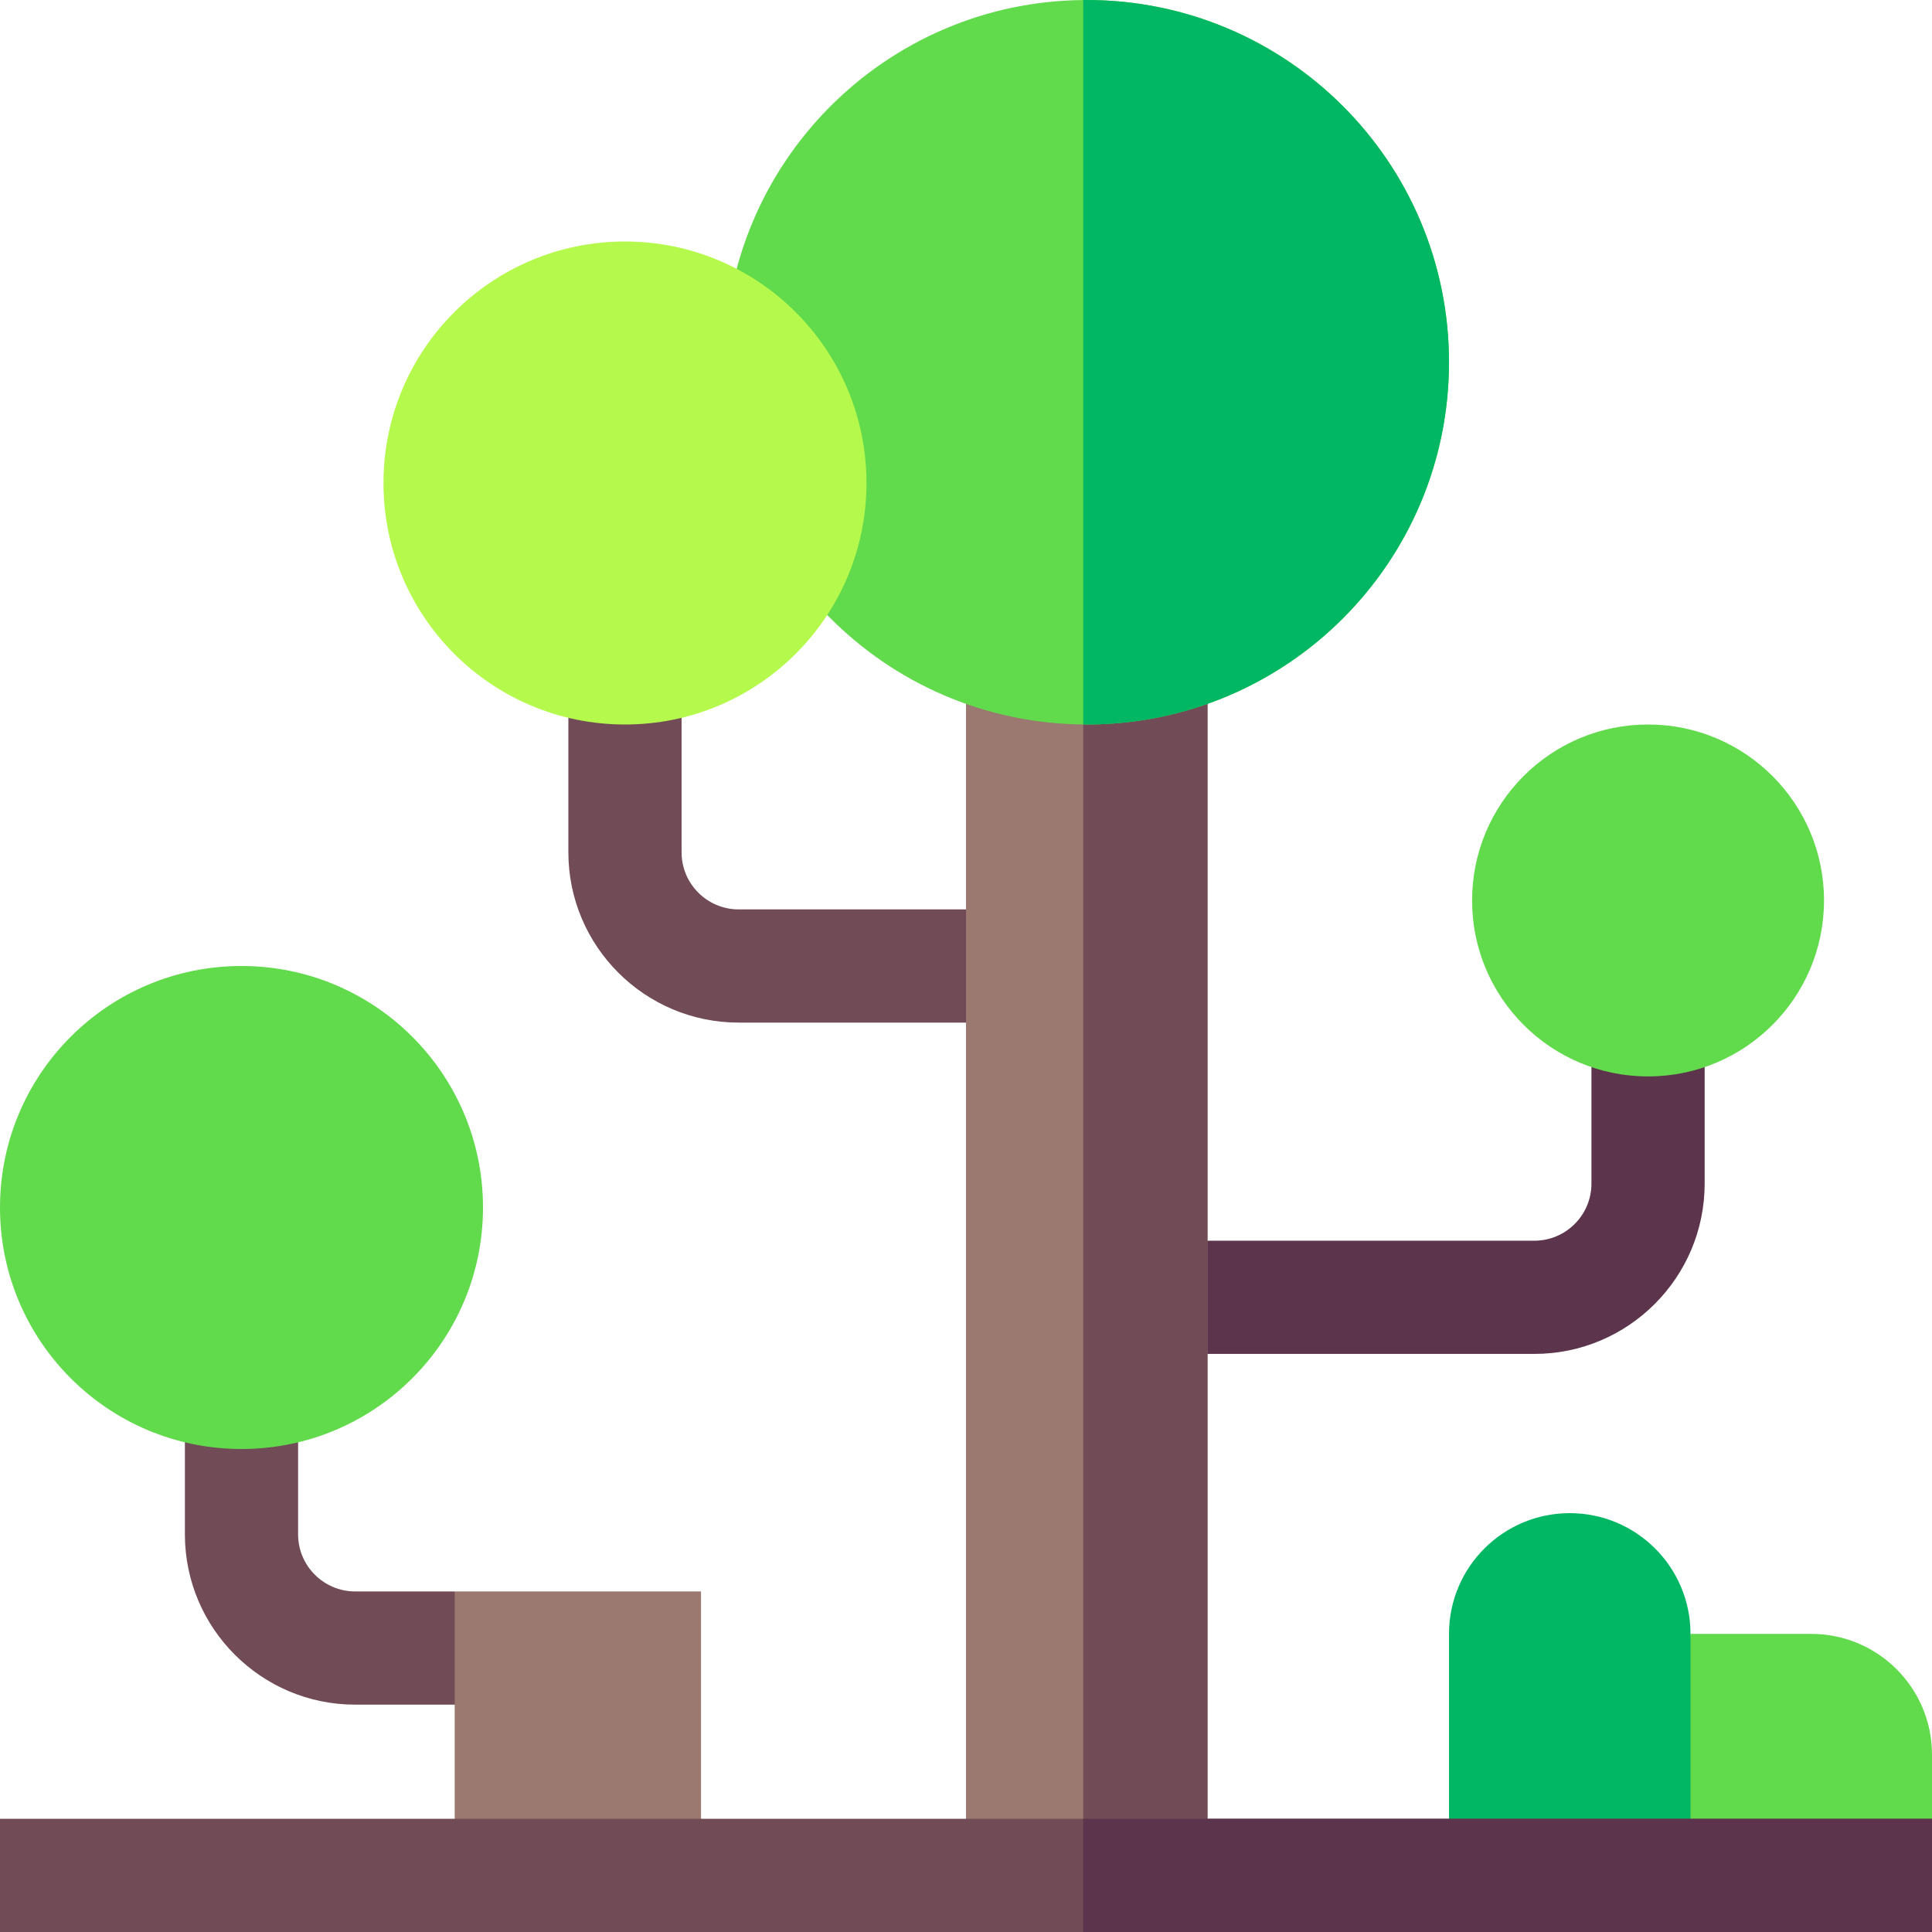 <svg id="Capa_1" enable-background="new 0 0 512 512" height="512" viewBox="0 0 512 512" width="512" xmlns="http://www.w3.org/2000/svg"><g><path d="m406.625 358.8h-101.748v-30h101.748c8.34 0 15.125-6.785 15.125-15.125v-56.355h30v56.355c0 24.882-20.243 45.125-45.125 45.125z" fill="#5c344b"/><path d="m274.904 271h-79.154c-24.882 0-45.125-20.243-45.125-45.125v-50.166h30v50.166c0 8.34 6.785 15.125 15.125 15.125h79.154z" fill="#714b55"/><path d="m94.125 421.75c-8.34 0-15.125-6.785-15.125-15.125v-30.125h-30v30.125c0 24.882 20.243 45.125 45.125 45.125h47.205l-20.83-30z" fill="#714b55"/><path d="m120.5 421.75h65.274v75.25h-65.274z" fill="#9b7870"/><path d="m256 160.36h64v336.64h-64z" fill="#9b7870"/><path d="m287.07 160.36h32.93v336.64h-32.93z" fill="#714b55"/><path d="m480 433h-32l-8.68 64h72.68v-32c0-17.673-14.327-32-32-32z" fill="#61da4c"/><path d="m416 401c-17.673 0-32 14.327-32 32v64h64v-64c0-17.673-14.327-32-32-32z" fill="#01b763"/><path d="m384 96c0 53.02-42.98 96-96 96-.31 0-.62 0-.93-.01-52.59-.49-95.07-43.28-95.07-95.99s42.48-95.5 95.07-95.99c.31-.01.62-.01.93-.01 53.02 0 96 42.98 96 96z" fill="#61da4c"/><path d="m384 96c0 53.02-42.98 96-96 96-.31 0-.62 0-.93-.01v-191.98c.31-.01.62-.01.93-.01 53.02 0 96 42.98 96 96z" fill="#01b763"/><circle cx="165.625" cy="128" fill="#b6f94d" r="64"/><circle cx="436.75" cy="238.632" fill="#61da4c" r="46.632"/><path d="m0 482h512v30h-512z" fill="#714b55"/><path d="m287.07 482h224.93v30h-224.93z" fill="#5c344b"/><circle cx="64" cy="320" fill="#61da4c" r="64"/></g></svg>